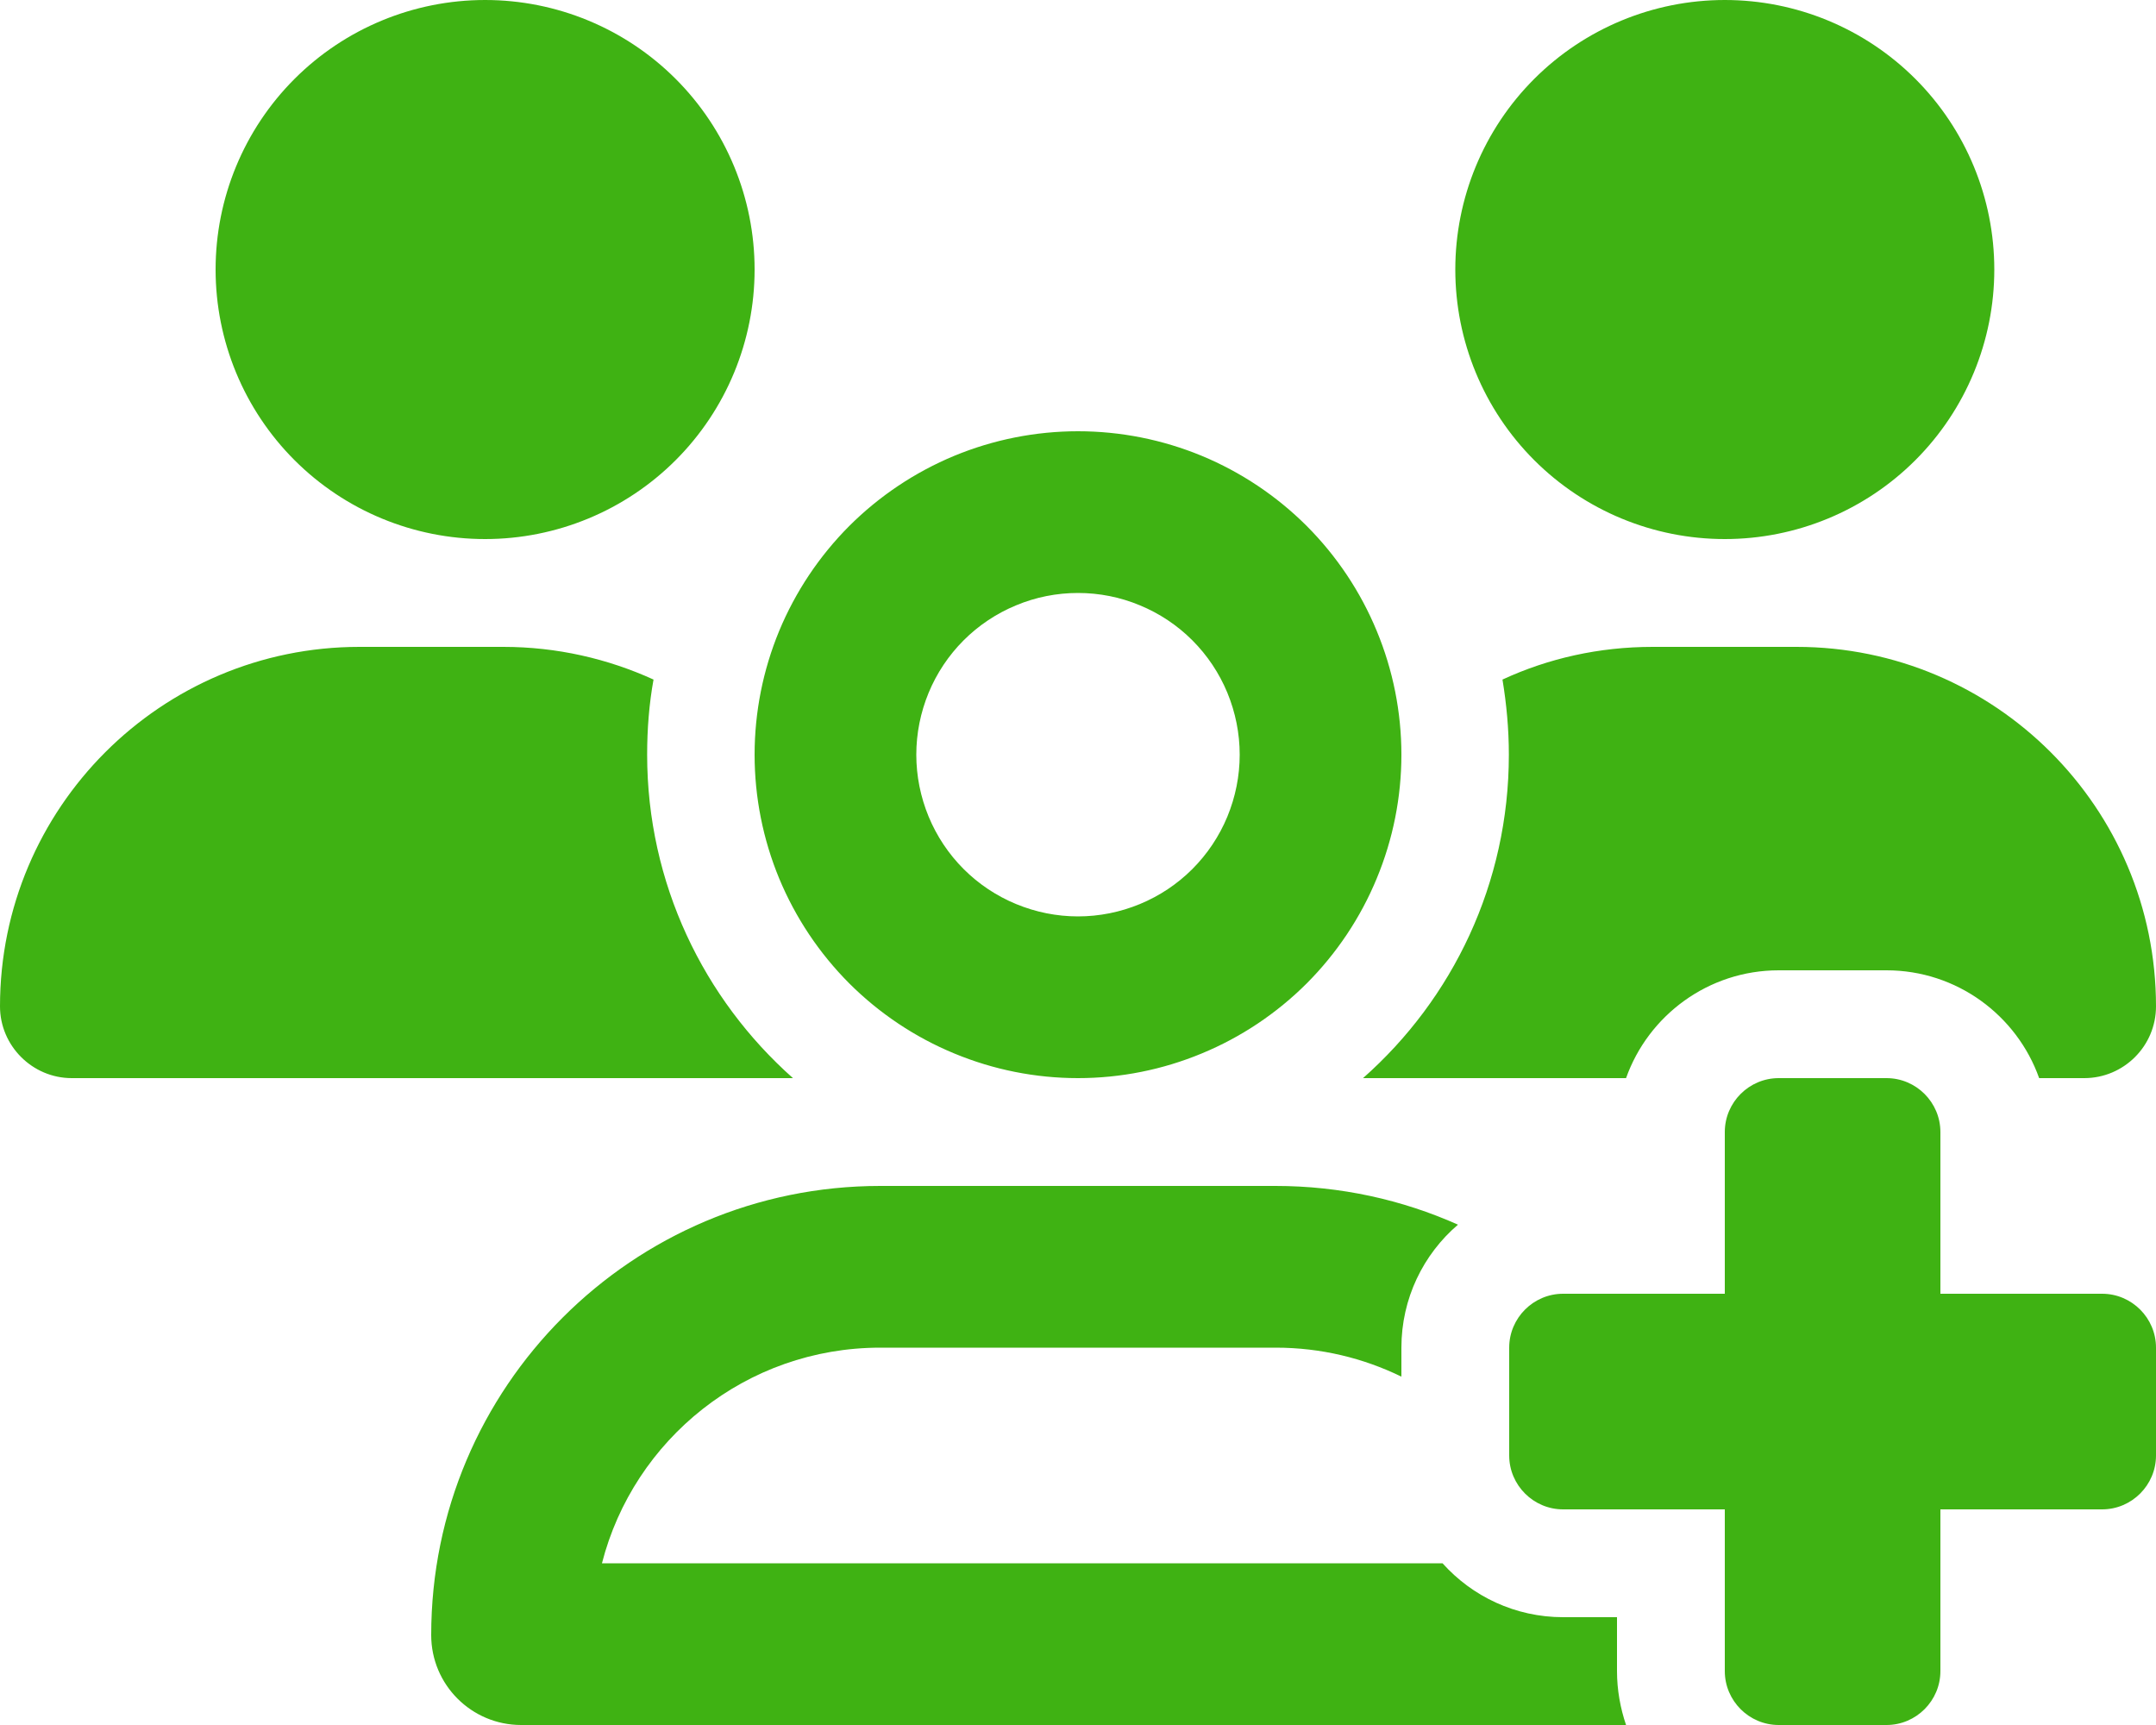 <svg width="25" height="20" viewBox="0 0 25 20" fill="none" xmlns="http://www.w3.org/2000/svg">
<g clip-path="url(#clip0_2962_1871)">
<path d="M5.625 0C6.454 0 7.249 0.329 7.835 0.915C8.421 1.501 8.75 2.296 8.75 3.125C8.75 3.954 8.421 4.749 7.835 5.335C7.249 5.921 6.454 6.25 5.625 6.25C4.796 6.25 4.001 5.921 3.415 5.335C2.829 4.749 2.5 3.954 2.5 3.125C2.5 2.296 2.829 1.501 3.415 0.915C4.001 0.329 4.796 0 5.625 0ZM20 0C20.829 0 21.624 0.329 22.21 0.915C22.796 1.501 23.125 2.296 23.125 3.125C23.125 3.954 22.796 4.749 22.21 5.335C21.624 5.921 20.829 6.25 20 6.25C19.171 6.25 18.376 5.921 17.79 5.335C17.204 4.749 16.875 3.954 16.875 3.125C16.875 2.296 17.204 1.501 17.79 0.915C18.376 0.329 19.171 0 20 0ZM0 11.668C0 9.367 1.867 7.5 4.168 7.5H5.836C6.457 7.5 7.047 7.637 7.578 7.879C7.527 8.16 7.504 8.453 7.504 8.75C7.504 10.242 8.16 11.582 9.195 12.5C9.188 12.5 9.18 12.5 9.168 12.5H0.832C0.375 12.5 0 12.125 0 11.668ZM15.832 12.5C15.824 12.5 15.816 12.5 15.805 12.5C16.844 11.582 17.496 10.242 17.496 8.75C17.496 8.453 17.469 8.164 17.422 7.879C17.953 7.633 18.543 7.5 19.164 7.5H20.832C23.133 7.5 25 9.367 25 11.668C25 12.129 24.625 12.5 24.168 12.5H23.645C23.387 11.773 22.691 11.25 21.875 11.25H20.625C19.809 11.25 19.113 11.773 18.855 12.5H15.832ZM14.789 13.75C15.543 13.75 16.258 13.91 16.906 14.199C16.504 14.543 16.25 15.055 16.25 15.625V15.961C15.809 15.746 15.316 15.625 14.793 15.625H10.207C8.652 15.625 7.348 16.688 6.98 18.125H16.727C17.07 18.508 17.57 18.75 18.125 18.75H18.75V19.375C18.75 19.594 18.789 19.805 18.855 20H6.043C5.469 20 5 19.535 5 18.957C5 16.082 7.332 13.75 10.207 13.75H14.793H14.789ZM12.5 10.625C12.746 10.625 12.99 10.576 13.217 10.482C13.445 10.388 13.652 10.25 13.826 10.076C14 9.902 14.138 9.695 14.232 9.468C14.326 9.24 14.375 8.996 14.375 8.75C14.375 8.504 14.326 8.26 14.232 8.032C14.138 7.805 14 7.598 13.826 7.424C13.652 7.25 13.445 7.112 13.217 7.018C12.99 6.923 12.746 6.875 12.5 6.875C12.254 6.875 12.01 6.923 11.783 7.018C11.555 7.112 11.348 7.25 11.174 7.424C11 7.598 10.862 7.805 10.768 8.032C10.674 8.26 10.625 8.504 10.625 8.75C10.625 8.996 10.674 9.24 10.768 9.468C10.862 9.695 11 9.902 11.174 10.076C11.348 10.25 11.555 10.388 11.783 10.482C12.01 10.576 12.254 10.625 12.5 10.625ZM12.5 5C12.992 5 13.48 5.097 13.935 5.285C14.39 5.474 14.803 5.75 15.152 6.098C15.5 6.447 15.776 6.86 15.964 7.315C16.153 7.77 16.25 8.258 16.25 8.75C16.25 9.242 16.153 9.73 15.964 10.185C15.776 10.64 15.5 11.053 15.152 11.402C14.803 11.75 14.39 12.026 13.935 12.214C13.48 12.403 12.992 12.5 12.5 12.5C12.008 12.5 11.52 12.403 11.065 12.214C10.61 12.026 10.197 11.75 9.848 11.402C9.5 11.053 9.224 10.64 9.035 10.185C8.847 9.73 8.75 9.242 8.75 8.75C8.75 8.258 8.847 7.77 9.035 7.315C9.224 6.86 9.5 6.447 9.848 6.098C10.197 5.75 10.61 5.474 11.065 5.285C11.52 5.097 12.008 5 12.5 5ZM20 13.125C20 12.781 20.281 12.5 20.625 12.5H21.875C22.219 12.5 22.5 12.781 22.5 13.125V15H24.375C24.719 15 25 15.281 25 15.625V16.875C25 17.219 24.719 17.5 24.375 17.5H22.5V19.375C22.5 19.719 22.219 20 21.875 20H20.625C20.281 20 20 19.719 20 19.375V17.5H18.125C17.781 17.5 17.5 17.219 17.5 16.875V15.625C17.5 15.281 17.781 15 18.125 15H20V13.125Z" fill="#3FB213"/>
</g>
<defs>
<clipPath id="clip0_2962_1871">
<rect width="25" height="20" fill="white"/>
</clipPath>
</defs>
</svg>
